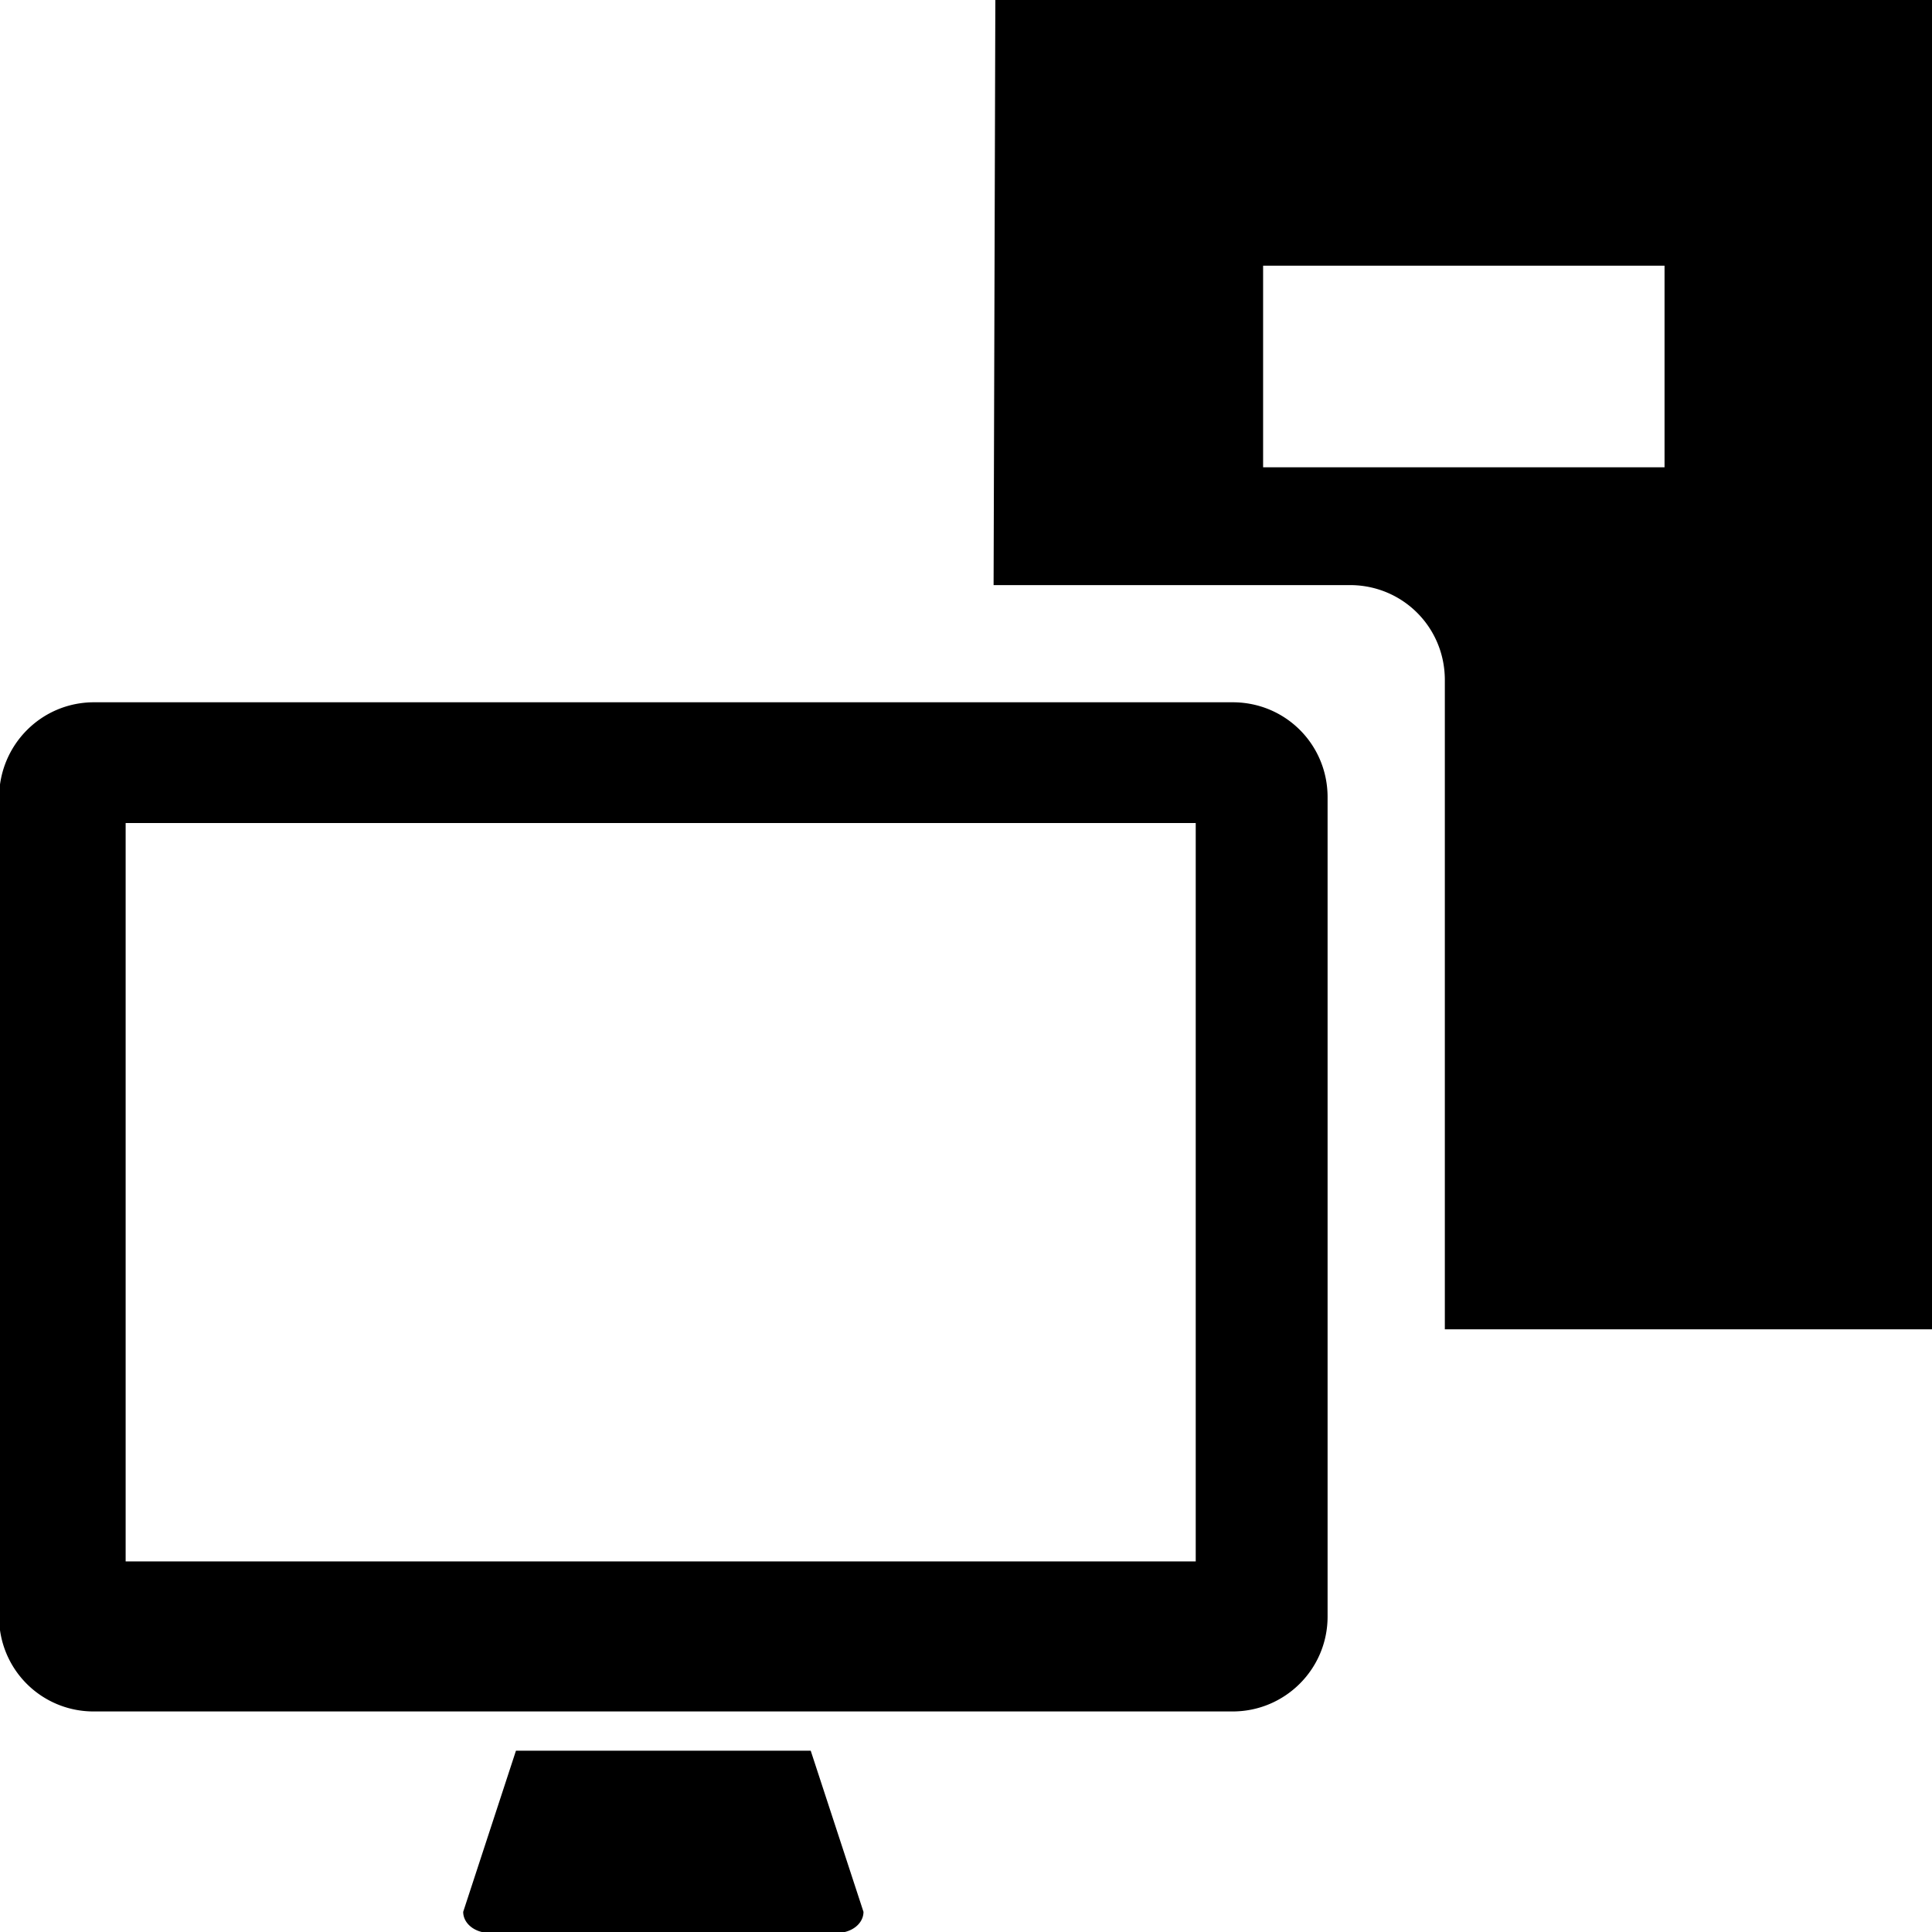 <svg xmlns="http://www.w3.org/2000/svg" viewBox="0 0 32 32"><path d="M13.428 28.997l.874 2.669c0 .194-.194.349-.437.349H8.109c-.243 0-.437-.155-.437-.349l.874-2.669h4.882zm8.561-15.792v13.57c0 .874-.709 1.572-1.572 1.572H1.557a1.563 1.563 0 0 1-1.572-1.563v-13.57c0-.874.699-1.582 1.572-1.582h18.86c.874 0 1.572.699 1.572 1.572zm-2.184.427H2.081v12.23h17.724v-12.23zM32.016-.016v22.034h-8.085V11.263c0-.874-.699-1.572-1.572-1.572h-5.902l.029-9.706h15.53zM27.57 4.401h-6.649V7.74h6.649V4.401z"/></svg>